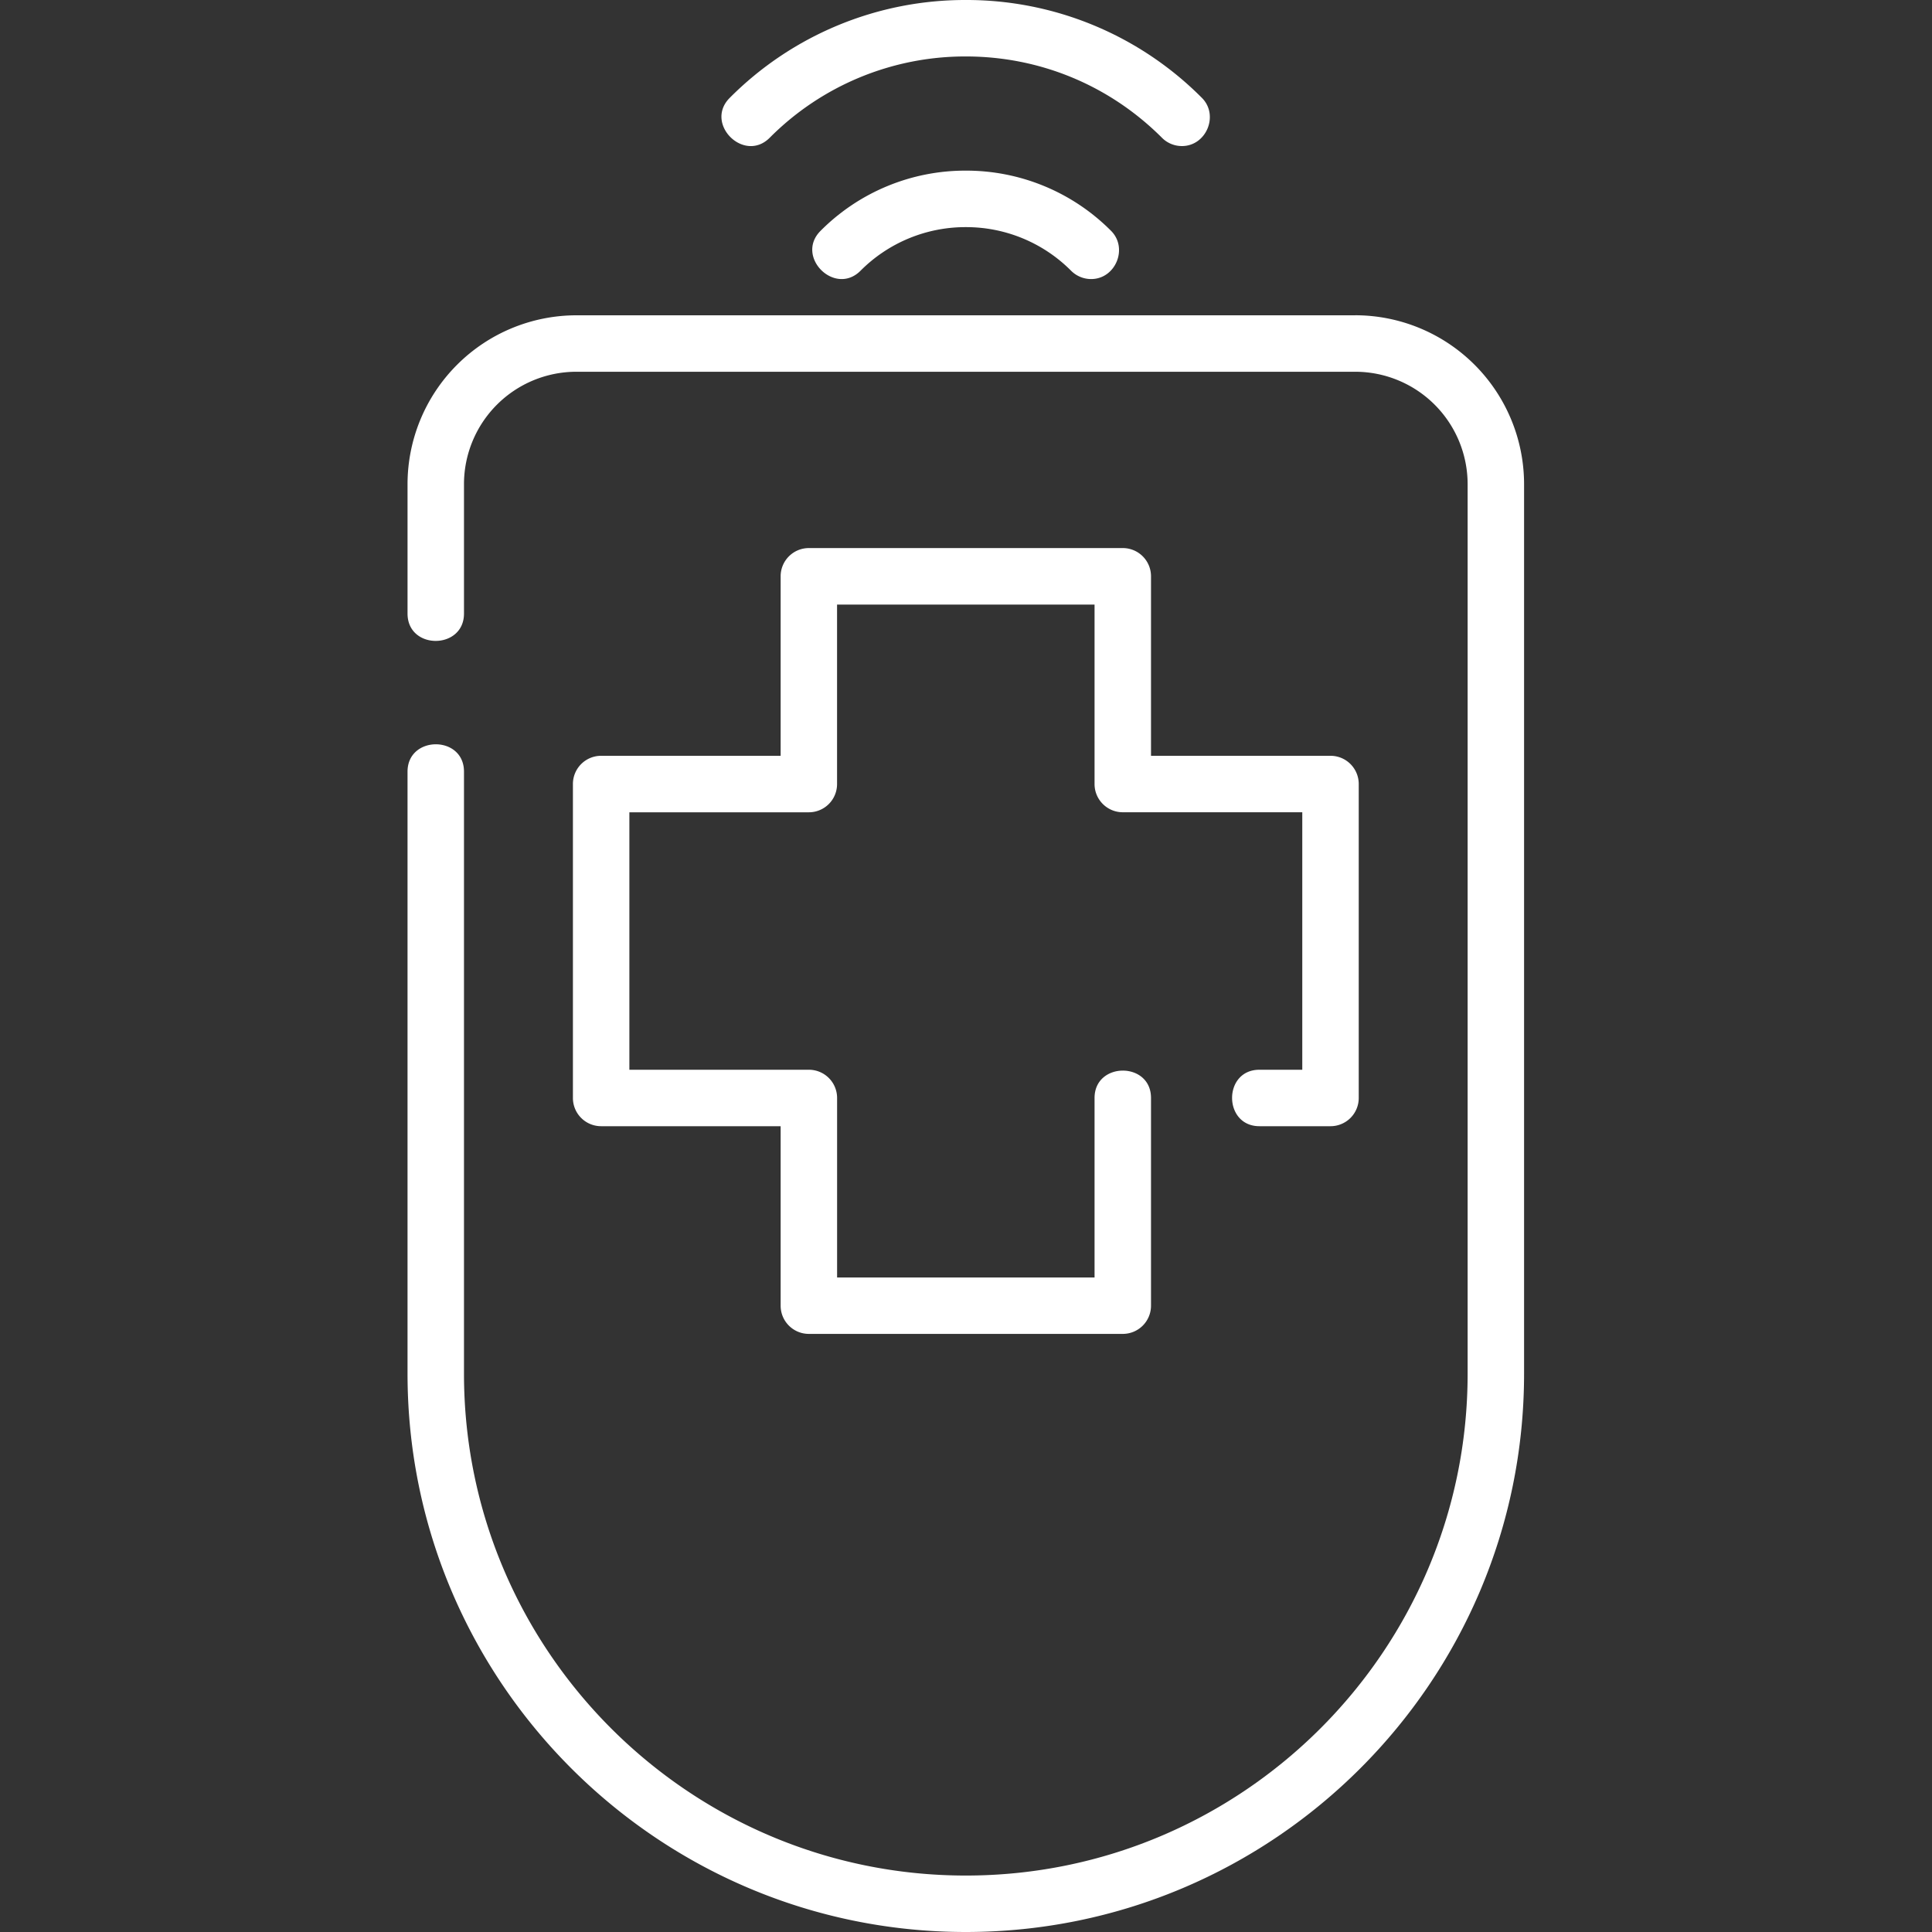 <svg width="50" height="50" viewBox="0 0 50 50" fill="none" xmlns="http://www.w3.org/2000/svg"><rect x="0" y="0" width="50" height="50" fill="#333333" stroke="none"/><g clip-path="url(#a)" fill="#fff"><path d="M21.236 5.974c-.666.666.368 1.698 1.033 1.034a3.83 3.83 0 0 1 2.726-1.13 3.83 3.83 0 0 1 2.726 1.13c.143.142.33.214.517.214.633 0 .964-.8.516-1.248a5.283 5.283 0 0 0-3.76-1.558 5.281 5.281 0 0 0-3.758 1.558Zm-1.317-2.408a7.133 7.133 0 0 1 5.076-2.105c1.917 0 3.72.748 5.077 2.105.142.143.33.214.516.214.633 0 .964-.8.517-1.247A8.585 8.585 0 0 0 24.995 0a8.59 8.59 0 0 0-6.11 2.533c-.665.666.37 1.698 1.034 1.033ZM35.075 8.16h-20.16a4.374 4.374 0 0 0-4.368 4.368v3.351c0 .947 1.461.94 1.461 0v-3.35a2.91 2.91 0 0 1 2.908-2.908h20.159a2.911 2.911 0 0 1 2.907 2.907v23.024c0 7.16-5.826 12.987-12.987 12.987-7.16 0-12.987-5.826-12.987-12.987V19.97c0-.947-1.461-.94-1.461 0v15.58c0 7.969 6.481 14.45 14.448 14.45 7.967 0 14.448-6.482 14.448-14.448V12.528a4.374 4.374 0 0 0-4.368-4.369Z"/><path d="M29.058 14.184h-8.125a.73.73 0 0 0-.73.731v4.645h-4.646a.73.73 0 0 0-.73.73v8.125a.73.73 0 0 0 .73.731h4.646v4.645c0 .404.327.73.73.73h8.125a.73.73 0 0 0 .73-.73v-5.376c0-.947-1.461-.94-1.461 0v4.646h-6.663v-4.646a.73.73 0 0 0-.73-.73h-4.646v-6.663h4.645a.73.73 0 0 0 .73-.731v-4.645h6.664v4.645c0 .403.327.73.73.73h4.646v6.664h-1.109c-.947 0-.94 1.461 0 1.461h1.84a.73.73 0 0 0 .73-.73V20.29a.73.73 0 0 0-.73-.73h-4.646v-4.646a.73.73 0 0 0-.73-.73Z"/></g><defs><clipPath id="a"><path fill="#fff" d="M0 0h50v50H0z"/></clipPath></defs></svg>